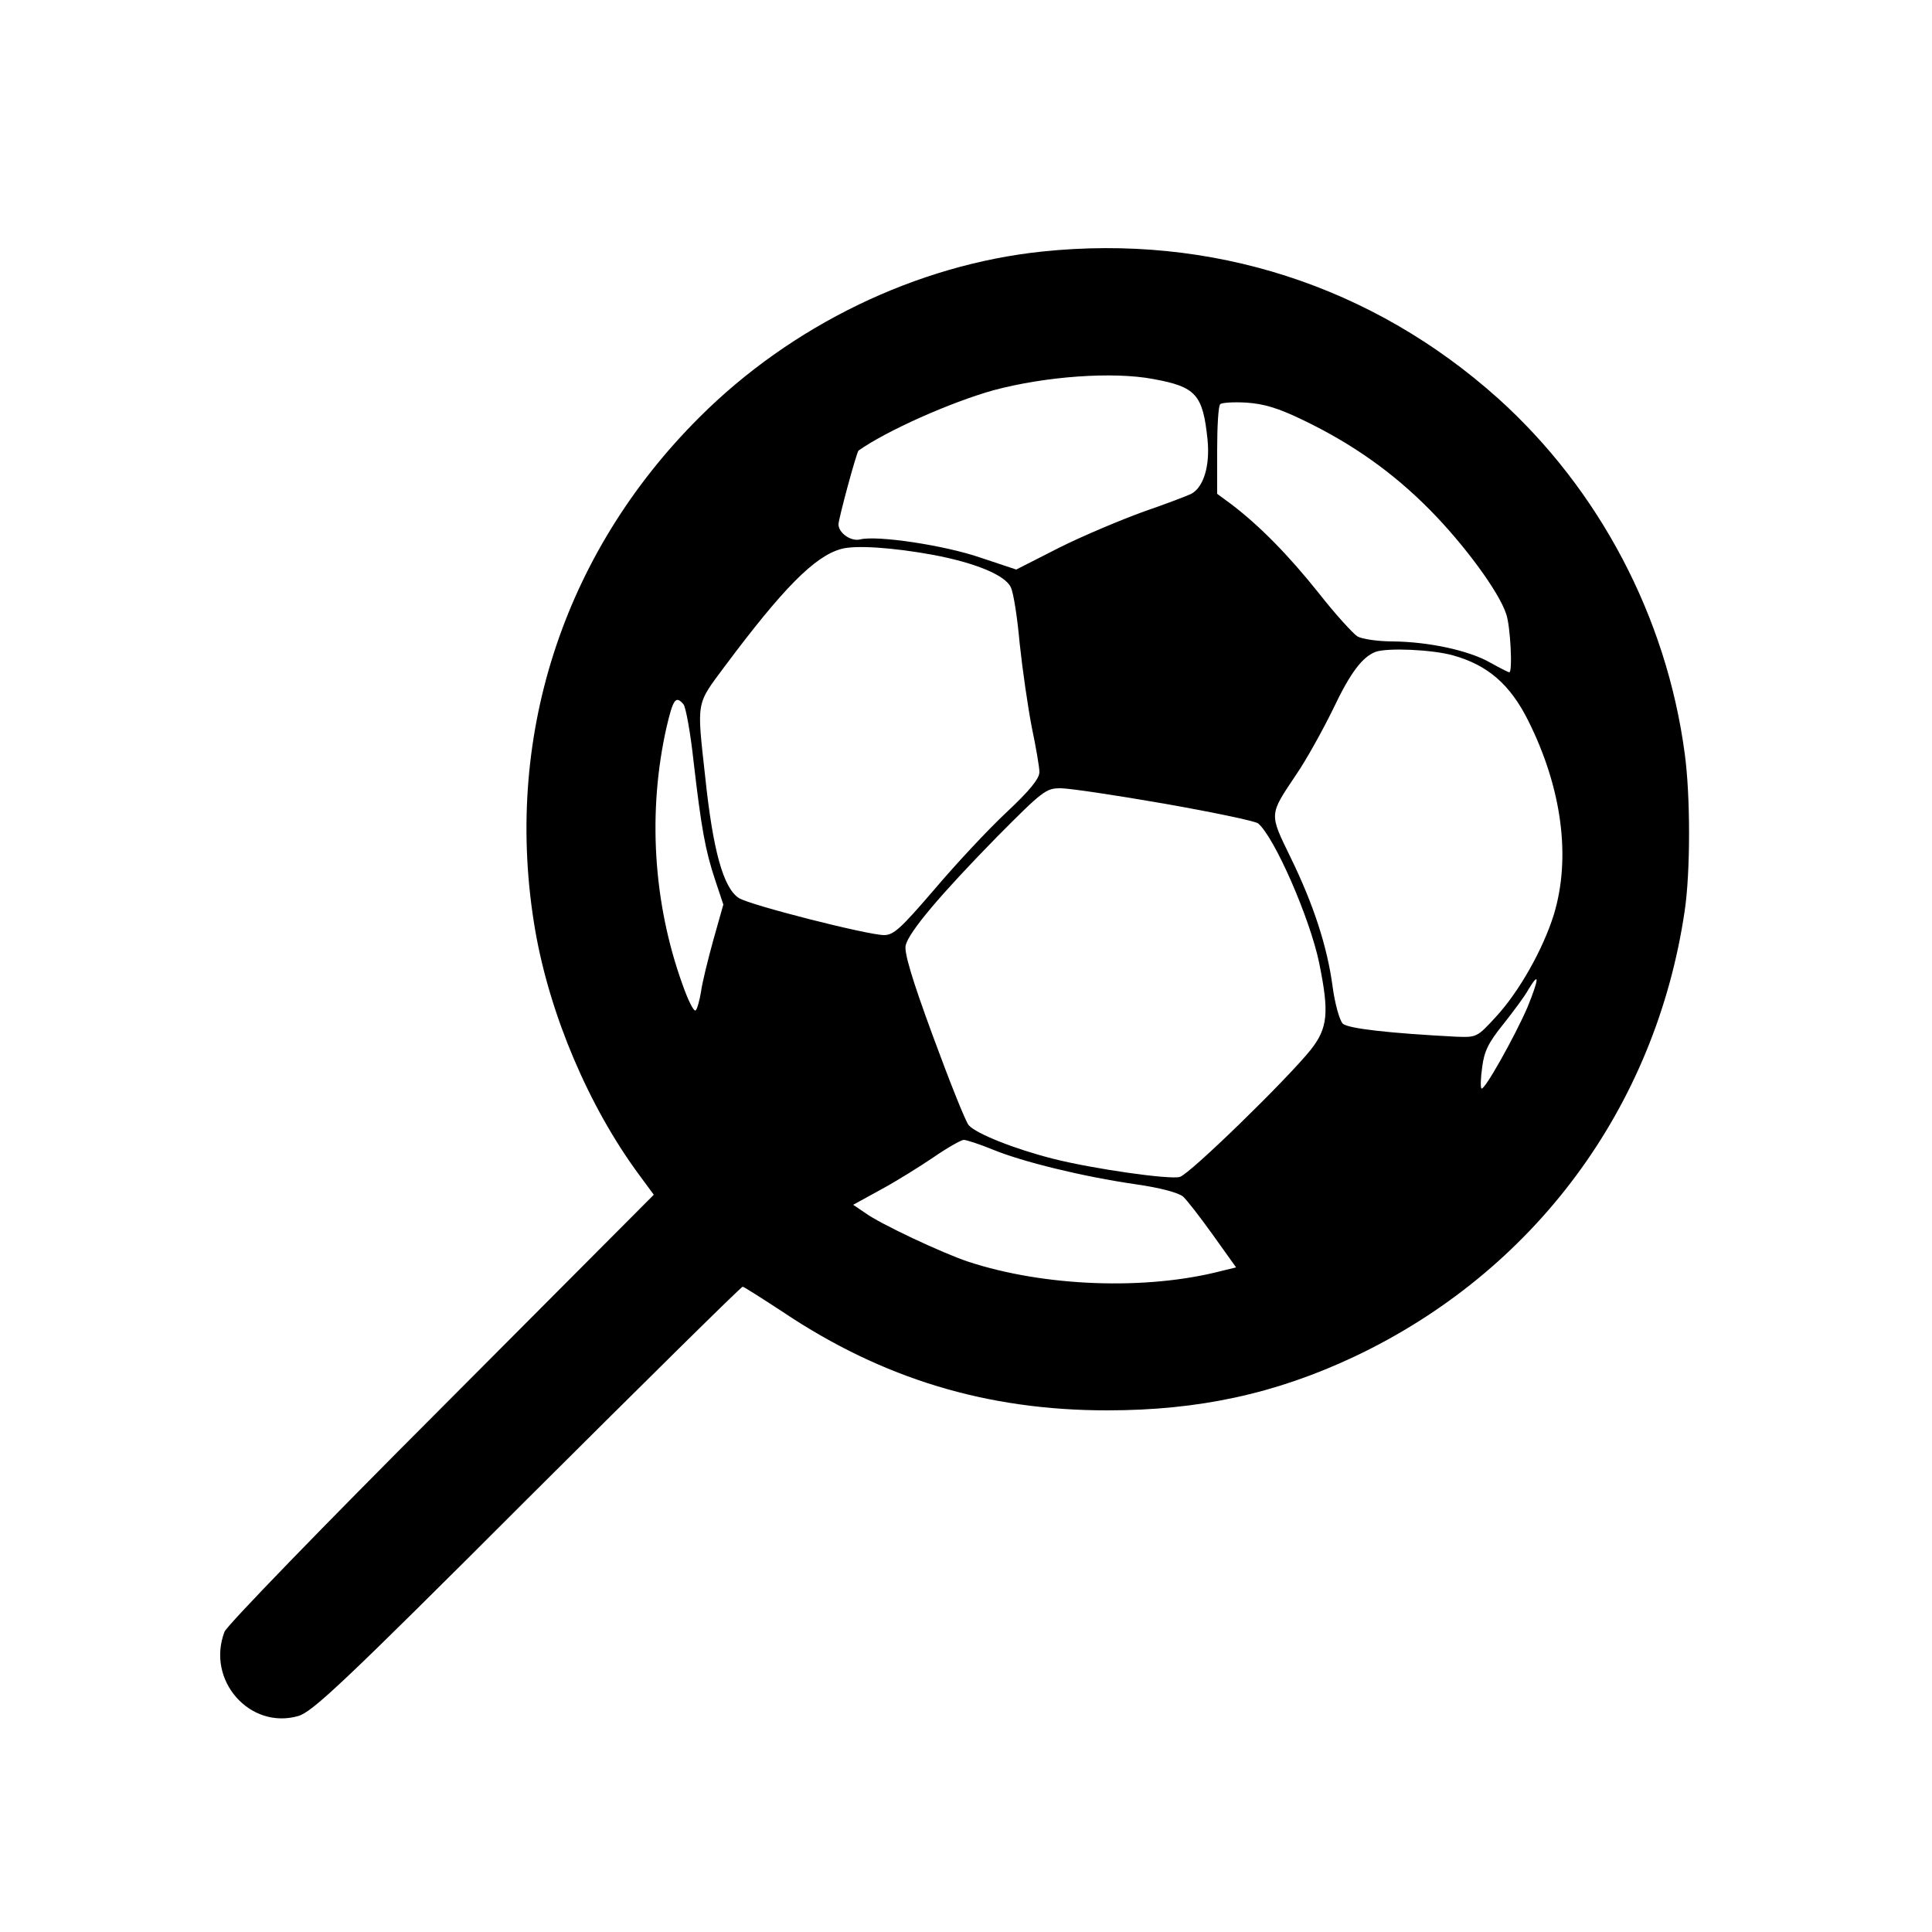 <?xml version="1.0" standalone="no"?>
<!DOCTYPE svg PUBLIC "-//W3C//DTD SVG 20010904//EN"
 "http://www.w3.org/TR/2001/REC-SVG-20010904/DTD/svg10.dtd">
<svg version="1.0" xmlns="http://www.w3.org/2000/svg"
 width="500pt" height="500pt" viewBox="0 0 500 500"
 preserveAspectRatio="xMidYMid meet">

<g transform="translate(0,500) scale(0.1,-0.1)"
fill="#000000" stroke="none">
<path d="M2697 4349 c-325 -34 -649 -191 -887 -429 -356 -355 -509 -836 -425
-1327 38 -220 139 -457 268 -632 l39 -53 -550 -552 c-303 -303 -556 -564 -561
-579 -48 -126 66 -254 191 -218 37 11 116 85 593 562 303 302 553 549 557 549
3 0 50 -30 105 -66 257 -172 527 -254 838 -254 238 0 436 43 640 139 465 220
780 644 855 1154 15 101 15 298 0 407 -47 353 -221 683 -483 919 -326 292
-742 426 -1180 380z m288 -330 c110 -20 128 -40 140 -156 7 -68 -10 -124 -42
-141 -10 -5 -65 -26 -123 -46 -58 -21 -156 -62 -218 -93 l-112 -57 -93 31
c-93 32 -267 58 -311 47 -24 -6 -56 17 -56 39 0 14 47 188 52 191 72 51 238
125 349 156 134 36 309 49 414 29z m387 -106 c127 -61 232 -135 328 -232 89
-90 179 -212 198 -270 11 -31 17 -151 8 -151 -2 0 -24 11 -49 25 -56 32 -160
54 -252 55 -38 0 -80 6 -92 13 -11 7 -57 57 -100 112 -79 99 -153 174 -225
229 l-38 28 0 113 c0 61 3 115 8 119 4 4 34 6 68 4 45 -3 82 -14 146 -45z
m-957 -349 c111 -21 187 -53 201 -84 7 -14 17 -79 23 -146 7 -66 21 -163 31
-215 11 -52 20 -105 20 -117 0 -17 -25 -48 -86 -105 -47 -44 -131 -134 -186
-199 -86 -100 -105 -118 -130 -118 -42 0 -349 78 -376 96 -40 26 -67 123 -87
314 -22 199 -24 185 51 286 150 201 232 284 300 303 36 11 135 4 239 -15z
m1345 -260 c90 -25 148 -75 195 -169 88 -176 111 -356 66 -503 -28 -89 -89
-198 -150 -264 -48 -52 -49 -53 -102 -51 -173 9 -281 21 -294 34 -8 8 -20 50
-26 94 -14 106 -50 215 -109 336 -56 115 -56 109 15 215 26 38 68 114 95 169
45 95 76 135 110 148 31 11 146 6 200 -9z m-1991 -127 c6 -8 18 -74 26 -148
20 -172 30 -229 56 -307 l21 -63 -26 -92 c-14 -51 -29 -111 -32 -135 -4 -23
-10 -45 -14 -47 -5 -3 -20 28 -34 68 -76 211 -90 448 -41 665 17 73 24 83 44
59z m1245 -257 c125 -22 235 -45 242 -51 42 -35 134 -245 158 -361 26 -128 23
-168 -22 -225 -61 -76 -314 -323 -339 -329 -28 -7 -224 21 -327 47 -99 25
-200 65 -219 87 -8 9 -49 112 -92 229 -55 149 -76 220 -71 237 9 35 89 130
235 279 120 121 128 127 166 127 22 0 143 -18 269 -40z m939 -527 c-33 -76
-112 -217 -119 -210 -3 3 -2 28 2 56 5 40 16 63 55 111 26 33 56 73 65 90 29
48 27 27 -3 -47z m-1384 -368 c78 -32 233 -70 371 -90 63 -9 111 -22 122 -32
10 -9 44 -53 77 -99 l60 -84 -37 -9 c-196 -51 -460 -41 -657 24 -66 22 -228
98 -266 126 l-31 21 71 39 c39 21 100 59 137 84 36 25 72 45 78 45 7 0 41 -11
75 -25z"/>
</g>
</svg>
